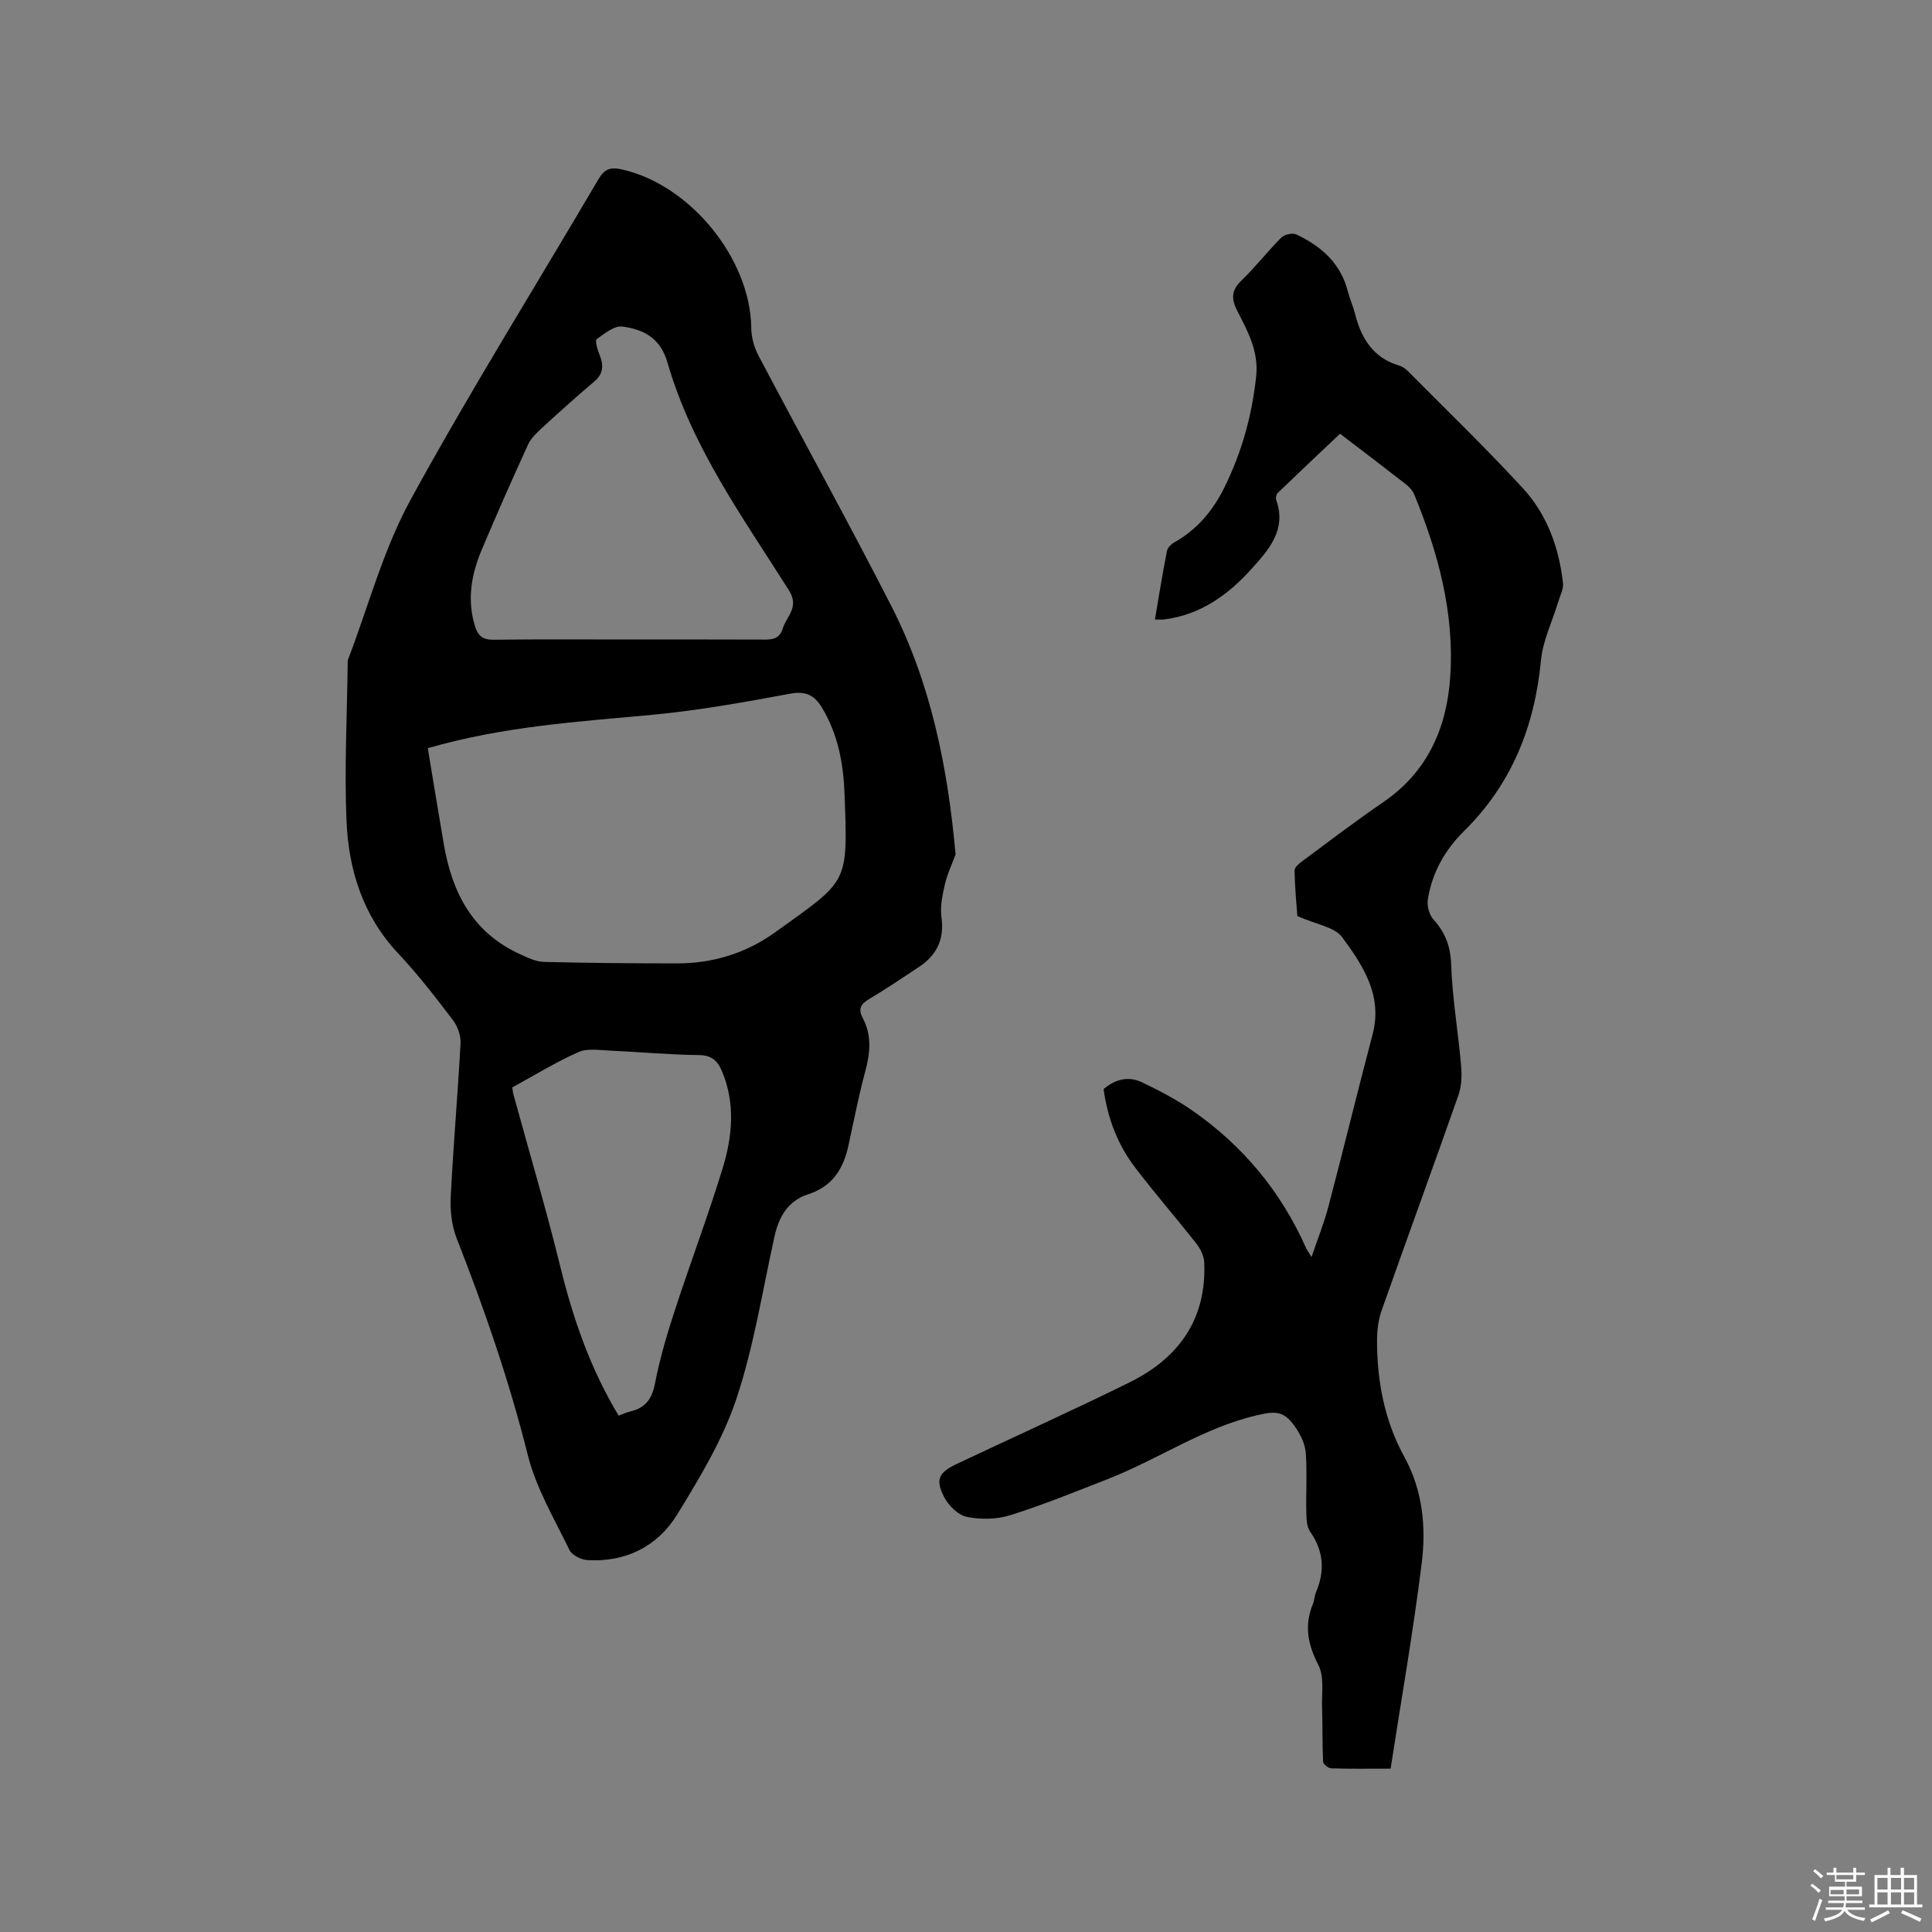 <svg enable-background="new 0 0 400 400" viewBox="0 0 400 400" xmlns="http://www.w3.org/2000/svg"><rect x="0" y="0" width="400" height="400" fill="#808080" stroke="none"/><path d="m374.8 390.4.4-.4c.7.5 1.3 1 1.8 1.4l-.5.5c-.5-.6-1.1-1.1-1.7-1.5zm1 7.3-.6-.3c.5-1.4 1.1-2.8 1.5-4.3.2.1.4.2.6.3-.5 1.3-1 2.8-1.5 4.3zm-.4-10.3.4-.4c.4.3 1 .8 1.7 1.4l-.5.5c-.4-.5-1-1-1.6-1.5zm2.5.3h1.7v-1h.6v1h3.5v-1h.6v1h1.8v.5h-1.8v1.4h-2v1h3.2v2h-3.2v.9h3.3v.5h-3.4c0 .3-.1.6-.1.9h4v.5h-3.7c.7.9 1.9 1.5 3.8 1.7-.1.2-.2.4-.3.6-2.1-.4-3.5-1.1-4-2.1-.4 1-1.8 1.7-4 2.2-.1-.2-.2-.4-.3-.6 2.1-.4 3.4-1 3.8-1.8h-3.4v-.5h3.6c.1-.3.1-.6.2-.9h-3.3v-.5h3.4c0-.3 0-.6 0-.9h-3.2v-2h3.3v-1h-2.1v-1.4h-1.7v-.5zm1.1 3.5v1h2.7c0-.3 0-.4 0-.4 0-.1 0-.2 0-.2 0-.1 0-.2 0-.3h-2.7zm1.2-3v.9h3.5v-.9zm4.7 3h-2.6v.6.4h2.6z" fill="#fbfafc"/><path d="m393.6 386.7h.6v1.5h2.7v6.1h1.1v.6h-11v-.6h1.1v-6.1h2.7v-1.5h.6v1.5h2.1v-1.5zm-2.7 8.8.4.6c-1.2.6-2.5 1.3-3.8 1.9-.1-.2-.2-.4-.3-.6 1.2-.6 2.5-1.2 3.7-1.9zm-2.2-6.7v2.4h2.1v-2.4zm0 3v2.5h2.1v-2.5zm2.8-3v2.4h2.1v-2.4zm0 3v2.5h2.1v-2.5zm6 6.1c-1.4-.7-2.7-1.3-3.9-1.8l.3-.6c1.5.6 2.7 1.2 3.9 1.7zm-1.2-9.1h-2.1v2.4h2.1zm-2.1 3v2.5h2.1v-2.5z" fill="#fbfafc"/><g fill="#010000"><path d="m197.84 176.89c-.76 2.08-1.73 4.11-2.22 6.24-.51 2.21-1 4.58-.7 6.77.62 4.56-.96 7.85-4.65 10.29-3.44 2.28-6.87 4.6-10.42 6.71-1.72 1.03-2.18 2.09-1.24 3.85 1.92 3.6 1.57 7.24.53 11.07-1.38 5.1-2.37 10.32-3.51 15.49-1.05 4.75-3.34 8.34-8.28 9.94-4.14 1.33-6.08 4.61-6.99 8.71-2.5 11.26-4.27 22.77-7.9 33.66-2.81 8.41-7.56 16.3-12.25 23.93-4.07 6.62-10.64 9.92-18.61 9.45-1.3-.08-3.18-1.02-3.7-2.09-3.12-6.45-6.91-12.8-8.62-19.64-3.85-15.36-8.97-30.21-14.74-44.91-1.03-2.63-1.36-5.74-1.22-8.59.52-10.59 1.46-21.15 2.03-31.74.09-1.59-.59-3.53-1.57-4.82-3.6-4.72-7.23-9.45-11.29-13.76-7.33-7.78-10.32-17.29-10.75-27.5-.46-10.89.12-21.82.25-32.74 0-.21-.01-.44.06-.63 4.23-11.07 7.3-22.76 12.93-33.06 12.29-22.48 25.91-44.24 38.88-66.35 1.25-2.13 2.44-2.63 4.8-2.11 14.14 3.08 26.73 18.47 26.88 32.84.02 1.9.58 3.98 1.47 5.67 9.13 17.33 18.62 34.48 27.54 51.91 8.17 16.01 11.67 33.3 13.29 51.41zm-109.27-21.99c1.11 6.68 2.19 13.33 3.33 19.96 1.71 9.98 5.99 18.23 15.7 22.66 1.58.72 3.3 1.59 4.97 1.63 9.2.24 18.42.3 27.62.31 7.41.01 14.29-2.12 20.27-6.42 15.25-10.96 15.07-9.83 14.4-28.54-.22-6.25-1.32-12.41-4.66-17.95-1.6-2.66-3.4-3.54-6.72-2.91-9.45 1.77-18.96 3.46-28.52 4.36-15.28 1.43-30.61 2.35-46.39 6.9zm41.89-22.5c9.01 0 18.01-.02 27.02.02 1.96.01 3.82.16 4.58-2.29.79-2.58 3.51-4.4 1.27-7.93-9.55-15.09-20.12-29.7-25.14-47.15-1.48-5.13-4.99-6.84-9.29-7.44-1.67-.23-3.74 1.43-5.36 2.6-.38.28.13 2.13.54 3.12.91 2.18.93 3.99-1.05 5.67-3.64 3.08-7.19 6.27-10.7 9.49-1.14 1.05-2.39 2.2-3.01 3.57-3.31 7.21-6.5 14.47-9.59 21.78-2.14 5.08-3.08 10.31-1.39 15.79.62 2 1.6 2.85 3.83 2.82 9.42-.12 18.86-.05 28.29-.05zm-24.4 92.74c.1.63.13 1.05.24 1.44 3.27 11.93 6.79 23.79 9.74 35.8 2.65 10.76 6.22 21.06 12.04 30.71.88-.32 1.64-.69 2.44-.87 3.12-.73 4.48-2.6 5.1-5.83.97-5.07 2.46-10.07 4.06-14.99 3.21-9.85 6.88-19.56 9.92-29.46 2.04-6.64 2.7-13.52-.16-20.24-.89-2.08-2.13-3.24-4.75-3.26-6.13-.06-12.26-.65-18.39-.92-2.2-.1-4.69-.52-6.56.31-4.71 2.1-9.14 4.83-13.68 7.31z"/><path d="m268.6 189.66c-.15-2.17-.51-5.8-.58-9.44-.01-.67 1.01-1.49 1.72-2.01 5.54-4.1 11.02-8.29 16.7-12.17 9.18-6.28 13.12-15.44 13.82-25.96.88-13.13-2.49-25.63-7.46-37.71-.34-.82-1.05-1.58-1.77-2.14-4.6-3.59-9.24-7.11-13.59-10.43-4.37 4.13-8.66 8.18-12.91 12.27-.3.29-.45 1.03-.31 1.43 2.24 6.21-1.63 10.43-5.16 14.34-4.8 5.33-10.57 9.49-18.05 10.41-.5.06-1.01.01-1.9.01.84-4.91 1.59-9.58 2.5-14.21.13-.68.88-1.41 1.54-1.77 4.71-2.64 8-6.59 10.34-11.34 3.6-7.28 5.74-14.97 6.59-23.08.54-5.12-1.76-9.3-3.91-13.49-1.32-2.57-1.22-4.29.9-6.33 2.89-2.79 5.37-6.01 8.22-8.86.64-.64 2.31-1.01 3.1-.64 5.17 2.43 9.21 5.99 10.68 11.84.39 1.54 1.07 3 1.46 4.53 1.28 5.08 3.7 9.14 9.08 10.75.68.2 1.36.66 1.87 1.17 7.99 8.05 16.16 15.93 23.83 24.27 4.98 5.42 7.47 12.27 8.29 19.6.14 1.27-.62 2.65-1.01 3.97-1.21 4.01-3.16 7.95-3.55 12.04-1.31 13.71-6.06 25.64-15.98 35.41-3.92 3.87-6.58 8.6-7.44 14.1-.21 1.31.27 3.17 1.15 4.13 2.47 2.73 3.55 5.58 3.68 9.39.24 6.96 1.45 13.89 2.05 20.85.18 2.03.12 4.27-.55 6.16-5.22 14.88-10.66 29.69-15.9 44.57-.68 1.93-.94 4.11-.95 6.17-.01 8.47 1.54 16.63 5.66 24.15 3.78 6.89 4.52 14.45 3.6 21.93-1.76 14.17-4.23 28.25-6.45 42.61-4.47 0-8.38.06-12.28-.06-.6-.02-1.67-.85-1.69-1.35-.18-3.73-.1-7.48-.22-11.22-.1-2.98.49-6.39-.76-8.82-2.2-4.27-2.97-8.21-1.14-12.64.32-.78.32-1.68.65-2.45 1.87-4.41 1.59-8.51-1.22-12.53-.7-1-.76-2.59-.79-3.91-.09-4.13.18-8.27-.11-12.37-.13-1.78-1.02-3.68-2.06-5.2-2.35-3.45-3.93-3.57-8-2.63-11.1 2.57-20.45 9.12-30.88 13.2-6.69 2.62-13.37 5.34-20.22 7.5-2.8.88-6.14.94-9.03.35-1.8-.37-3.78-2.34-4.69-4.11-1.86-3.6-1.13-5.07 2.56-6.82 11.96-5.66 24.04-11.09 35.9-16.95 10.15-5.02 15.93-13.11 15.39-24.86-.06-1.31-.79-2.77-1.62-3.83-4.19-5.33-8.65-10.45-12.75-15.84-3.58-4.71-5.64-10.15-6.46-16.16 2.36-2.01 5.1-2.75 7.9-1.42 3.58 1.7 7.14 3.57 10.4 5.82 10.49 7.27 18.39 16.76 23.59 28.45.21.47.54.89 1.16 1.92 1.29-3.81 2.61-7.07 3.5-10.46 3.12-11.86 6.01-23.77 9.14-35.63 2.13-8.06-1.99-14.26-6.27-20.08-1.52-2.15-5.32-2.64-9.31-4.42z"/></g></svg>